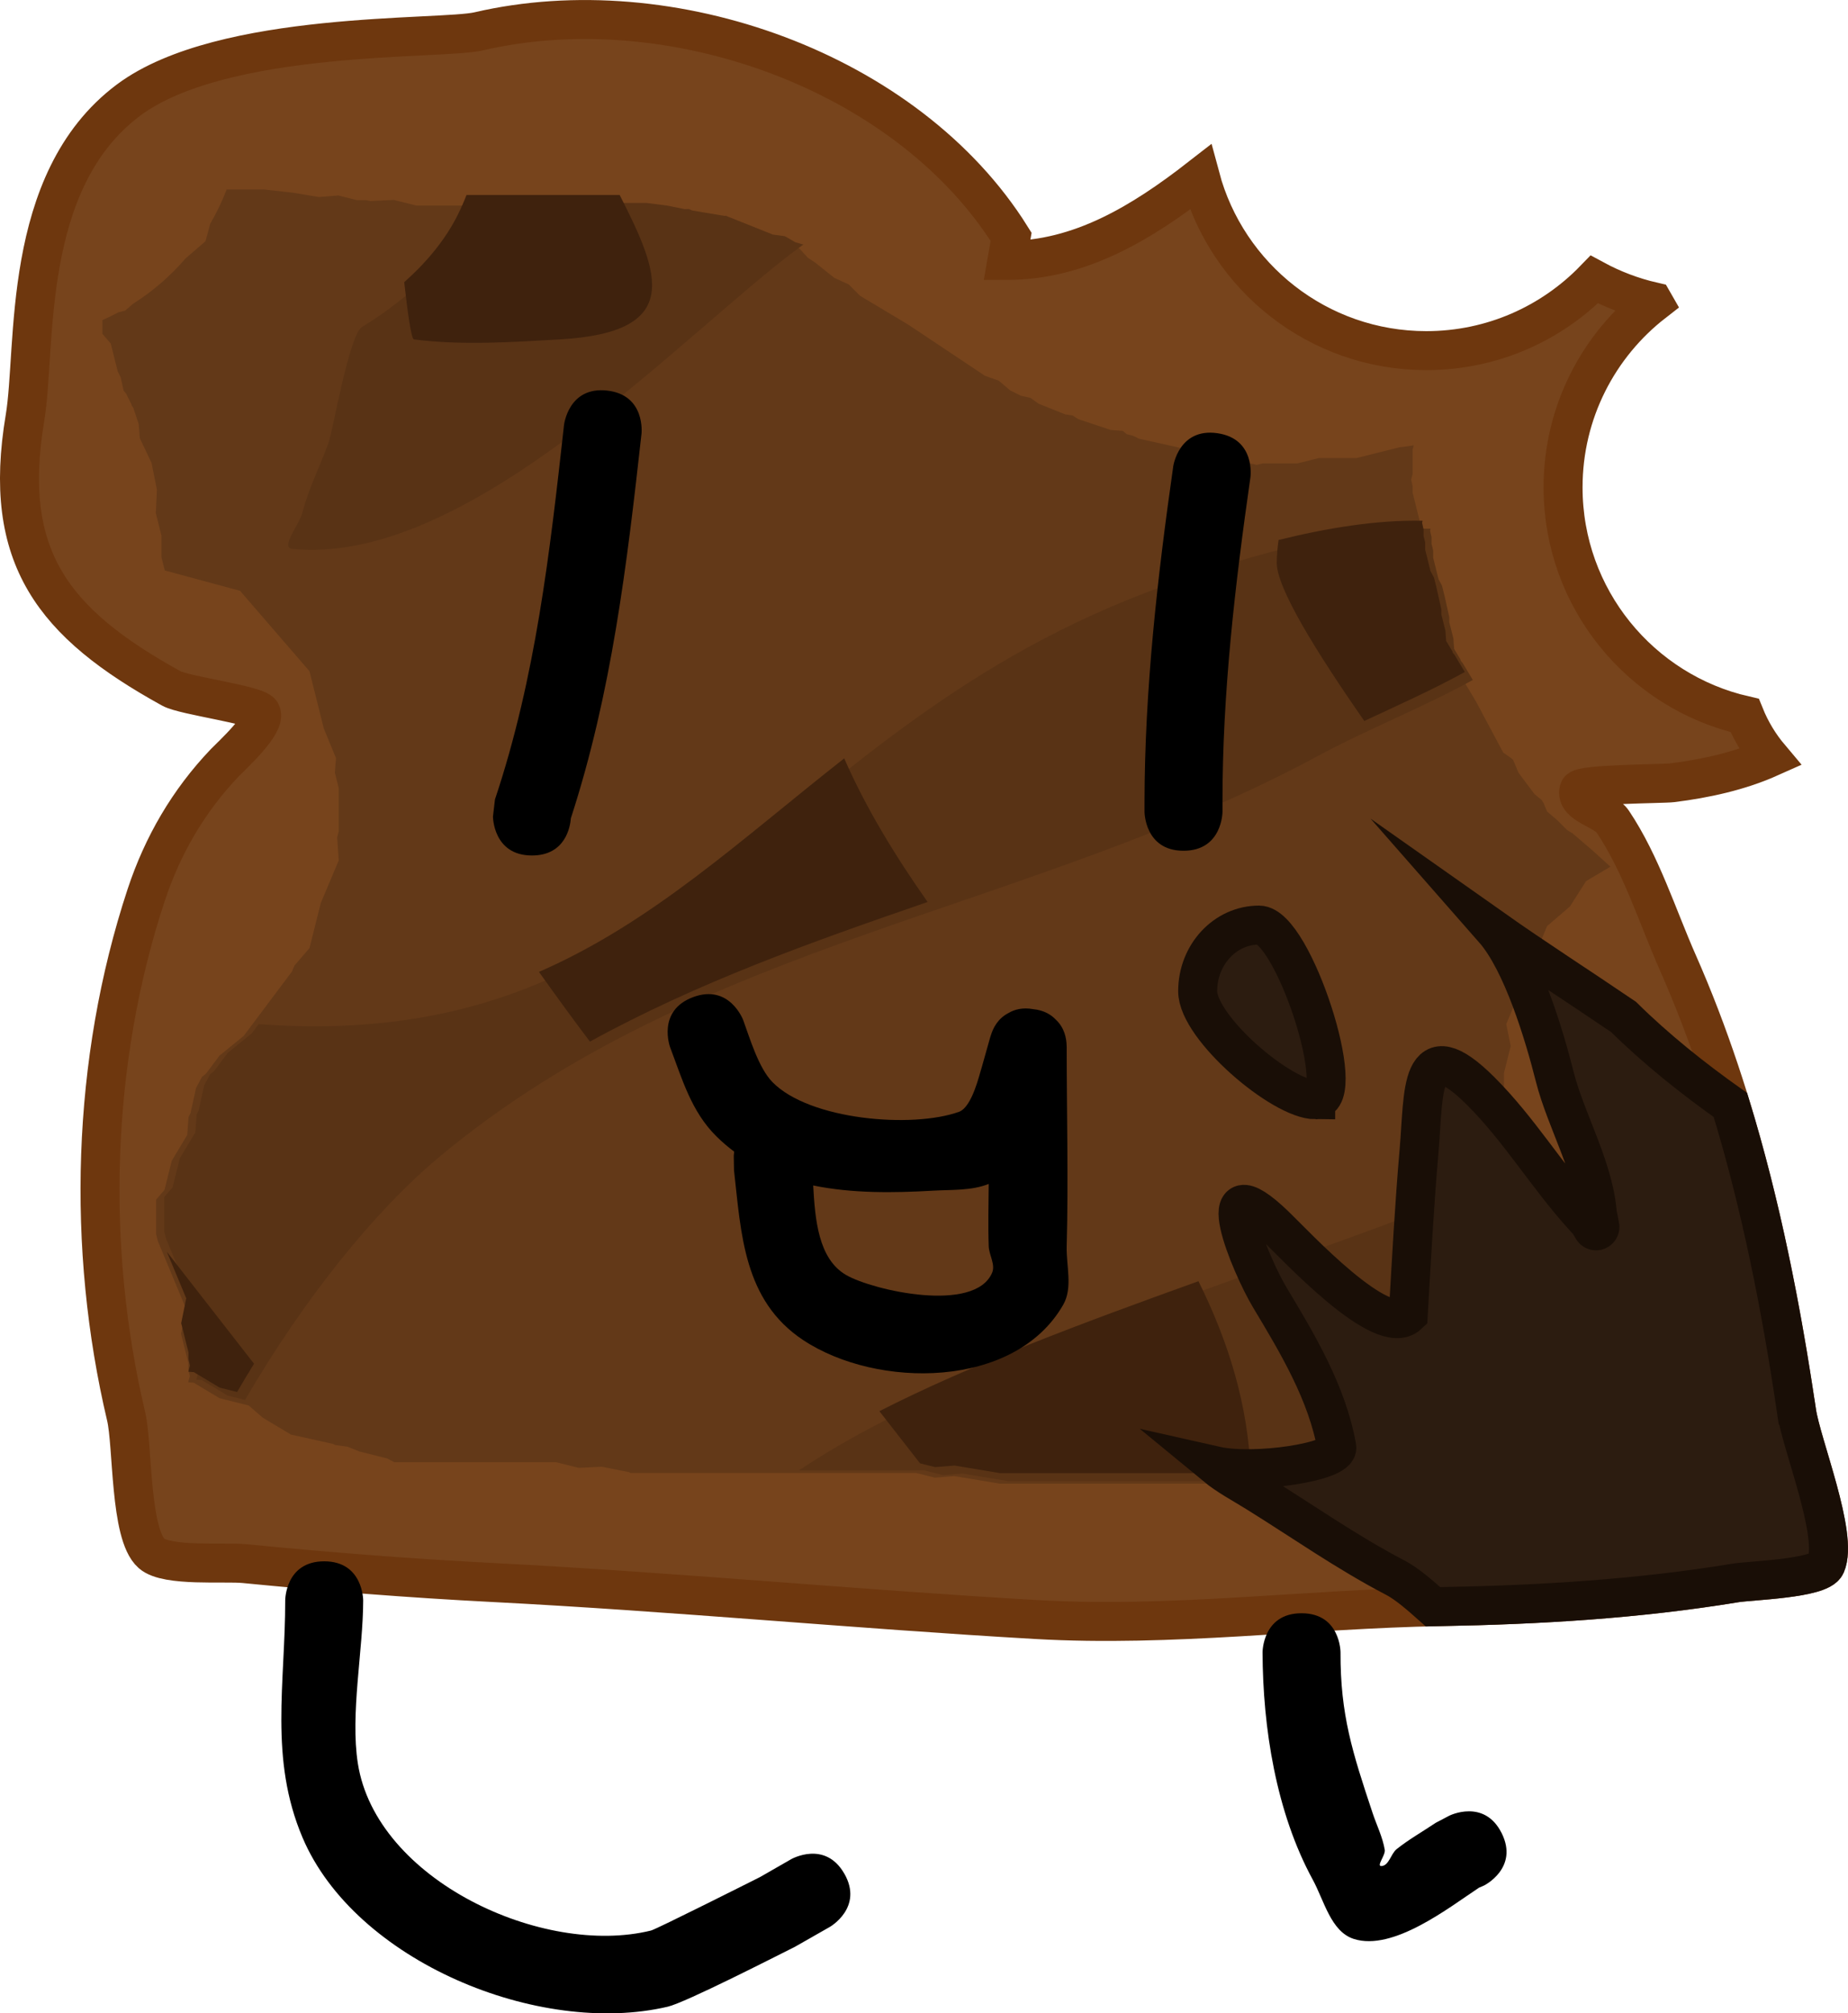 <svg version="1.1" xmlns="http://www.w3.org/2000/svg" xmlns:xlink="http://www.w3.org/1999/xlink" width="118.506" height="129.099" viewBox="0,0,118.506,129.099"><g transform="translate(-180.747,-127.39)"><g stroke-miterlimit="10"><path d="M245.322,144.089c4.67,-0 8.64,-2.406 12.398,-5.332c1.711,6.401 7.551,11.116 14.492,11.116c4.227,0 8.046,-1.748 10.772,-4.561c1.17,0.634 2.434,1.118 3.765,1.424c0.011,0.02 0.021,0.039 0.032,0.058c-3.529,2.744 -5.8,7.031 -5.8,11.848c0,7.131 4.975,13.099 11.644,14.623c0.399,0.987 0.95,1.896 1.626,2.697c-1.966,0.88 -4.149,1.355 -6.276,1.62c-0.595,0.074 -5.877,0.072 -5.977,0.47c-0.24,0.964 1.626,1.207 2.178,2.033c1.816,2.712 2.854,6.061 4.169,9.041c3.99,9.043 6.171,19.018 7.611,28.786c0.31,2.107 2.697,7.95 1.874,9.822c-0.389,0.884 -4.822,0.997 -5.794,1.157c-6.256,1.029 -12.551,1.405 -18.895,1.518c-8.657,0.154 -17.241,1.328 -25.948,0.828c-11.636,-0.669 -23.214,-1.778 -34.853,-2.374c-5.317,-0.272 -10.635,-0.694 -15.924,-1.212c-1.278,-0.125 -4.97,0.208 -5.947,-0.648c-1.409,-1.235 -1.197,-6.944 -1.632,-8.788c-2.553,-10.8 -2.238,-22.764 1.282,-33.428c1.049,-3.177 2.709,-6.042 5.045,-8.491c0.412,-0.432 2.689,-2.487 2.324,-3.205c-0.253,-0.498 -4.915,-1.094 -5.755,-1.557c-7.576,-4.182 -10.884,-8.392 -9.383,-17.35c0.753,-4.492 -0.318,-15.172 6.634,-20.372c6.031,-4.511 20.047,-3.851 22.454,-4.411c12.284,-2.862 27.506,2.548 34.148,13.176z" fill="#77441c" stroke="#6e370e" stroke-width="2.5"/><path d="M194.225,141.749l-0.299,1.107l-1.281,1.107c-0.97,1.127 -2.104,2.108 -3.365,2.906l-0.51,0.44l-0.429,0.107c-0.335,0.179 -0.678,0.346 -1.027,0.5l0,0.882l0.536,0.621l0.449,1.796l0.187,0.374l0.189,0.853l0.155,0.181l0.344,0.689l0.016,0.071l0.109,0.171l0.344,1.033l0.069,0.899l0.754,1.591l0.344,1.722l-0.071,1.492l0.362,1.449l0,1.378l0.213,0.852l4.827,1.305l4.453,5.156l0.919,3.677l0.779,1.891l-0.072,0.936l0.249,0.995v2.756l-0.101,0.405l0.101,1.47l-1.154,2.74l-0.721,2.885l-0.963,1.115l-0.162,0.385l-3.1,4.134l-1.543,1.254l-0.868,1.157l-0.259,0.211l-0.378,0.708l-0.358,1.613l-0.126,0.252l-0.084,1.151l-0.992,1.653l-0.467,1.87l-0.536,0.621l0,2.213l0.115,0.459l1.806,4.334l-0.323,1.597l0.469,1.877v0.418l0.093,0.421l-0.101,0.398l0.353,0.026l1.653,0.992l1.87,0.467l0.914,0.79l1.789,1.074l2.705,0.601l0.142,0.071l0.788,0.107l0.777,0.311l1.768,0.442l0.452,0.241h10.378l1.449,0.362l1.492,-0.071l1.722,0.344l0.112,0.053h18.304l1.216,0.304l1.25,-0.1l2.909,0.485l25.787,0l0.258,-0.429l0.689,-0.689l0.147,-0.088l1.099,-1.273l1.405,-0.38l1.248,-1.069l1.268,-0.634l1.379,-1.379l1.281,-0.769l1.005,-1.105l1.033,-0.689l0.893,-0.319l0.72,-0.617l0.24,-0.12l-0.25,-0.601l-0.098,-0.059l-0.689,-0.689l-0.049,-0.081l-0.889,-0.762l-0.567,-1.36l-0.272,-0.317l-0.207,-0.413l-0.827,-0.965l-0.344,-0.689l-0.059,-0.264l-0.212,-0.847l-0.543,-0.854l-0.344,-1.033l-0.185,-2.404l-0.585,-2.339v-3.1l0.431,-1.723l-0.285,-1.406l0.612,-1.47l0.011,-0.144l0.344,-1.033l0.391,-0.614l0.232,-0.556l0.138,-0.553l0.178,-0.206l0.714,-1.713l1.463,-1.254l1.035,-1.626l1.559,-0.928l-1.111,-1.01l-1.319,-1.13l-0.345,-0.207l-0.621,-0.621l-0.661,-0.566l-0.234,-0.561l-0.126,-0.189l-0.441,-0.358l-1.033,-1.378l-0.346,-0.822l-0.093,-0.093l-0.542,-0.381l-1.753,-3.287l-1.379,-2.298l-0.113,-0.13l-0.025,-0.098l-0.401,-0.668l-0.048,-0.661l-0.264,-1.057l0,-0.318l-0.301,-1.354l-0.168,-0.67l-0.221,-0.414l-0.344,-1.378v-0.469l-0.103,-0.414v-0.418l-0.093,-0.421l0.028,-0.111l-0.624,-2.495v-0.418l-0.093,-0.421l0.093,-0.368v-1.549l0.071,-0.282l-0.917,0.125l-2.756,0.689h-2.411l-1.378,0.344h-2.238l-0.368,0.093l-0.421,-0.093h-0.418l-3.344,-0.836l-3.365,-0.748l-0.374,-0.187l-0.418,-0.104l-0.246,-0.212l-0.787,-0.061l-2.067,-0.689l-0.381,-0.242l-0.447,-0.061l-1.722,-0.689l-0.516,-0.373l-0.621,-0.138l-0.689,-0.344l-0.72,-0.617l-0.893,-0.319l-4.87,-3.247l-3.139,-1.883l-0.723,-0.723l-0.93,-0.426l-1.214,-0.971l-0.492,-0.328l-0.539,-0.593l-0.773,-0.221l-0.676,-0.39l-0.774,-0.105l-3.012,-1.205l-0.084,0.007l-2.067,-0.344l-0.228,-0.099l-0.248,0.012l-1.185,-0.237l-1.285,-0.161h-14.223l-1.449,-0.362l-0.249,0.012l-0.024,0.006l-0.102,0l-1.117,0.053l-0.266,-0.053h-0.582l-1.216,-0.304l-1.25,0.1l-1.664,-0.277l-1.868,-0.208h-2.377c-0.294,0.769 -0.65,1.508 -1.061,2.211z" fill="#633918" stroke="none" stroke-width="0"/><path d="M272.482,161.314l-0.028,0.111l0.093,0.421v0.418l0.103,0.414v0.469l0.344,1.378l0.221,0.414l0.168,0.67l0.301,1.354v0.318l0.264,1.057l0.048,0.661l0.401,0.668l0.025,0.098l0.113,0.13l0.658,1.097c-3.233,1.783 -6.78,3.169 -9.923,4.866c-18.552,10.017 -39.659,11.799 -56.351,25.716c-4.101,3.419 -8.654,9.043 -12.457,15.584l-1.118,-0.28l-1.653,-0.992l-0.353,-0.026l0.101,-0.398l-0.093,-0.421v-0.418l-0.469,-1.877l0.323,-1.597l-1.806,-4.334l-0.115,-0.459v-2.213l0.536,-0.621l0.467,-1.87l0.992,-1.653l0.084,-1.151l0.126,-0.252l0.358,-1.613l0.378,-0.708l0.259,-0.211l0.868,-1.157l1.543,-1.254l0.445,-0.594c27.394,2.028 32.536,-18.934 58.075,-28.106c4.253,-1.527 11.195,-3.786 17.065,-3.662z" fill="#593315" stroke="none" stroke-width="0"/><path d="M278.484,203.867l0.344,1.033l0.543,0.854l0.212,0.847l0.059,0.264l0.344,0.689l0.827,0.965l0.207,0.413l0.272,0.317l0.567,1.36l0.889,0.762l0.049,0.081l0.689,0.689l0.098,0.059l0.25,0.601l-0.24,0.12l-0.72,0.617l-0.893,0.319l-1.033,0.689l-1.005,1.105l-1.281,0.769l-1.379,1.379l-1.268,0.634l-1.248,1.069l-1.405,0.38l-1.099,1.273l-0.147,0.088l-0.689,0.689l-0.258,0.429h-25.787l-2.909,-0.485l-1.25,0.1l-1.216,-0.304l-8.022,0c10.98,-7.359 29.764,-12.332 46.393,-19.164z" fill="#593315" stroke="none" stroke-width="0"/><path d="M222.195,140.404l1.285,0.161l1.185,0.237l0.248,-0.012l0.228,0.099l2.067,0.344l0.084,-0.007l3.012,1.205l0.774,0.105l0.676,0.39l0.509,0.146c-0.614,0.444 -1.209,0.9 -1.786,1.366c-7.791,6.299 -20.371,19.195 -30.98,18.15c-0.807,-0.08 0.452,-1.558 0.648,-2.345c0.373,-1.492 1.17,-3.054 1.688,-4.516c0.252,-0.712 1.312,-6.874 2.125,-7.37c0.772,-0.471 1.54,-0.997 2.277,-1.575c0.323,-0.248 0.636,-0.509 0.938,-0.782c1.418,-1.256 2.653,-2.72 3.463,-4.368c0.201,-0.409 0.381,-0.819 0.539,-1.229z" fill="#593315" stroke="none" stroke-width="0"/><path d="" fill="#77441c" stroke="#6e370e" stroke-width="2.5"/><path d="" fill="#77441c" stroke="#6e370e" stroke-width="2.5"/><path d="" fill="#77441c" stroke="#6e370e" stroke-width="2.5"/><path d="M217.354,179.859c-0.036,0.489 -0.317,2.386 -2.495,2.386c-2.5,0 -2.5,-2.5 -2.5,-2.5l0.128,-1.093c2.613,-7.813 3.524,-15.867 4.428,-24.009c0,0 0.276,-2.485 2.761,-2.209c2.485,0.276 2.209,2.761 2.209,2.761c-0.93,8.37 -1.913,16.624 -4.532,24.665z" fill="#000000" stroke="none" stroke-width="0.5"/><path d="M256.641,181.942c-2.5,0 -2.5,-2.5 -2.5,-2.5v-0.606c0.008,-7.216 0.824,-14.404 1.842,-21.547c0,0 0.354,-2.475 2.828,-2.121c2.475,0.354 2.121,2.828 2.121,2.828c-0.989,6.902 -1.8,13.867 -1.791,20.84v0.606c0,0 0,2.5 -2.5,2.5z" fill="#000000" stroke="none" stroke-width="0.5"/><path d="M234.893,247.535c1.24,2.171 -0.93,3.411 -0.93,3.411l-2.242,1.277c-1.296,0.648 -7.014,3.572 -8.151,3.839c-8.283,1.944 -20.064,-2.93 -23.421,-10.84c-2.152,-5.071 -1.106,-9.907 -1.112,-15.218c0,0 0,-2.5 2.5,-2.5c2.5,0 2.5,2.5 2.5,2.5c-0.003,3.213 -0.84,7.284 -0.341,10.466c1.175,7.486 11.888,12.417 18.801,10.708c0.359,-0.089 6.804,-3.336 6.987,-3.427l1.997,-1.146c0,0 2.171,-1.24 3.411,0.93z" fill="#000000" stroke="none" stroke-width="0.5"/><path d="M277.043,244.932c1.118,2.236 -1.118,3.354 -1.118,3.354l-0.337,0.147c-1.923,1.271 -5.503,4.092 -8.028,3.284c-1.468,-0.47 -1.895,-2.448 -2.632,-3.802c-2.355,-4.324 -3.201,-9.739 -3.218,-14.581c0,0 0,-2.5 2.5,-2.5c2.5,0 2.5,2.5 2.5,2.5c-0.016,4.004 0.763,6.423 2.058,10.311c0.261,0.785 0.642,1.541 0.779,2.357c0.058,0.349 -0.564,1.063 -0.21,1.042c0.486,-0.028 0.595,-0.783 0.975,-1.087c0.786,-0.627 1.668,-1.123 2.502,-1.684l0.874,-0.459c0,0 2.236,-1.118 3.354,1.118z" fill="#000000" stroke="none" stroke-width="0.5"/><path d="M234.884,176.018c1.389,3.179 3.252,6.226 5.347,9.209c-7.406,2.548 -14.752,5.158 -21.654,8.953c-1.08,-1.427 -2.168,-2.927 -3.269,-4.47c7.289,-3.178 12.925,-8.467 19.576,-13.692z" fill="#3f220d" stroke="none" stroke-width="0"/><path d="M195.951,216.647l-1.118,-0.28l-1.653,-0.992l-0.353,-0.026l0.101,-0.398l-0.093,-0.421v-0.418l-0.469,-1.877l0.323,-1.597l-1.241,-2.979c1.864,2.39 3.728,4.782 5.59,7.176c-0.368,0.595 -0.73,1.199 -1.086,1.811z" fill="#3f220d" stroke="none" stroke-width="0"/><path d="M271.97,160.802l-0.028,0.111l0.093,0.421v0.418l0.103,0.414v0.469l0.344,1.378l0.221,0.414l0.168,0.67l0.301,1.354v0.318l0.264,1.057l0.048,0.661l0.401,0.668l0.025,0.098l0.113,0.13l0.658,1.097c-2.082,1.148 -4.295,2.132 -6.446,3.141c-3.123,-4.488 -5.648,-8.576 -5.615,-10.176c0.01,-0.499 0.05,-0.975 0.118,-1.43c3.026,-0.751 6.263,-1.296 9.227,-1.233z" fill="#3f220d" stroke="none" stroke-width="0"/><path d="M244.872,221.849l-2.909,-0.485l-1.25,0.1l-0.967,-0.242c-0.866,-1.118 -1.735,-2.232 -2.607,-3.345c5.872,-2.995 12.986,-5.648 20.461,-8.334c1.923,3.875 3.191,7.935 3.345,12.306z" fill="#3f220d" stroke="none" stroke-width="0"/><path d="M210.124,141.121c0.201,-0.409 0.381,-0.819 0.539,-1.229l9.822,0c2.556,5.026 4.139,8.807 -3.842,9.261c-3.112,0.177 -6.259,0.394 -9.351,0c-0.17,-0.022 -0.397,-1.648 -0.624,-3.67c1.415,-1.255 2.647,-2.717 3.456,-4.362z" fill="#3f220d" stroke="none" stroke-width="0"/><path d="M235.015,209.151c1.725,0.989 8.248,2.465 9.354,-0.153c0.222,-0.527 -0.199,-1.129 -0.219,-1.701c-0.048,-1.33 -0.009,-2.661 -0.001,-3.992c-1.101,0.443 -2.377,0.364 -3.57,0.433c-2.513,0.145 -5.183,0.182 -7.685,-0.334c0.121,2.125 0.309,4.708 2.122,5.747zM249.15,194.581c0,4.234 0.114,8.484 0,12.716c-0.034,1.251 0.401,2.662 -0.219,3.749c-3.092,5.422 -11.944,5.413 -16.684,2.269c-3.825,-2.537 -3.974,-6.834 -4.431,-10.889l-0.015,-0.882c0,0 0,-0.121 0.027,-0.31c-0.394,-0.293 -0.774,-0.617 -1.137,-0.976c-1.614,-1.592 -2.202,-3.69 -2.969,-5.708c0,0 -0.878,-2.341 1.463,-3.219c2.341,-0.878 3.219,1.463 3.219,1.463c0.412,1.118 0.977,3.061 1.875,3.98c2.38,2.438 8.967,2.984 11.965,1.907c0.853,-0.306 1.32,-2.45 1.461,-2.86l0.543,-1.928c0,0 0.012,-0.042 0.038,-0.113c0.148,-0.488 0.459,-1.082 1.113,-1.423c0.4,-0.243 0.925,-0.38 1.601,-0.26c0.683,0.07 1.149,0.346 1.468,0.689c0.535,0.507 0.67,1.164 0.679,1.674c0.006,0.076 0.006,0.12 0.006,0.12z" fill="#000000" stroke="none" stroke-width="0.5"/><path d="M295.957,217.912c0.31,2.107 2.697,7.95 1.874,9.822c-0.389,0.884 -4.822,0.997 -5.794,1.157c-6.256,1.029 -12.551,1.405 -18.895,1.518c-0.167,0.003 -0.335,0.006 -0.502,0.01c-0.858,-0.765 -1.681,-1.482 -2.429,-1.873c-3.087,-1.608 -5.955,-3.63 -8.909,-5.464c-0.91,-0.565 -1.823,-1.041 -2.623,-1.701c2.515,0.568 7.957,-0.256 7.791,-1.196c-0.609,-3.457 -2.514,-6.631 -4.298,-9.604c-1.254,-2.091 -4.036,-8.812 0.33,-4.614c1.334,1.281 6.877,7.297 8.552,5.714c0.207,-3.55 0.388,-6.995 0.694,-10.516c0.324,-3.749 -0.01,-7.761 3.942,-3.824c2.501,2.492 4.269,5.494 6.631,8.09c0.105,0.115 0.21,0.229 0.316,0.344l0.239,0.411c0.043,0.077 0.125,0.128 0.218,0.128c0.138,0 0.25,-0.112 0.25,-0.25c0,-0.018 -0.002,-0.036 -0.006,-0.053l-0.095,-0.486l-0.046,0.009c-0.103,-3.027 -2.022,-6.228 -2.745,-9.089c-0.694,-2.746 -2.078,-7.364 -3.925,-9.468c2.544,1.794 5.587,3.755 8.333,5.621c2.068,2.043 4.443,3.943 6.852,5.645c1.968,6.418 3.274,13.09 4.243,19.668z" fill="#2c1c10" stroke="#190e06" stroke-width="2.5"/><path d="M265.118,197.911c-2.174,0 -7.569,-4.623 -7.569,-6.964c0,-2.341 1.762,-4.239 3.936,-4.239c2.174,0 5.807,11.202 3.633,11.202z" fill="#2c1c10" stroke="#190e06" stroke-width="2.5"/></g></g></svg><!--rotationCenter:59.252826302606536:52.609905195887535-->